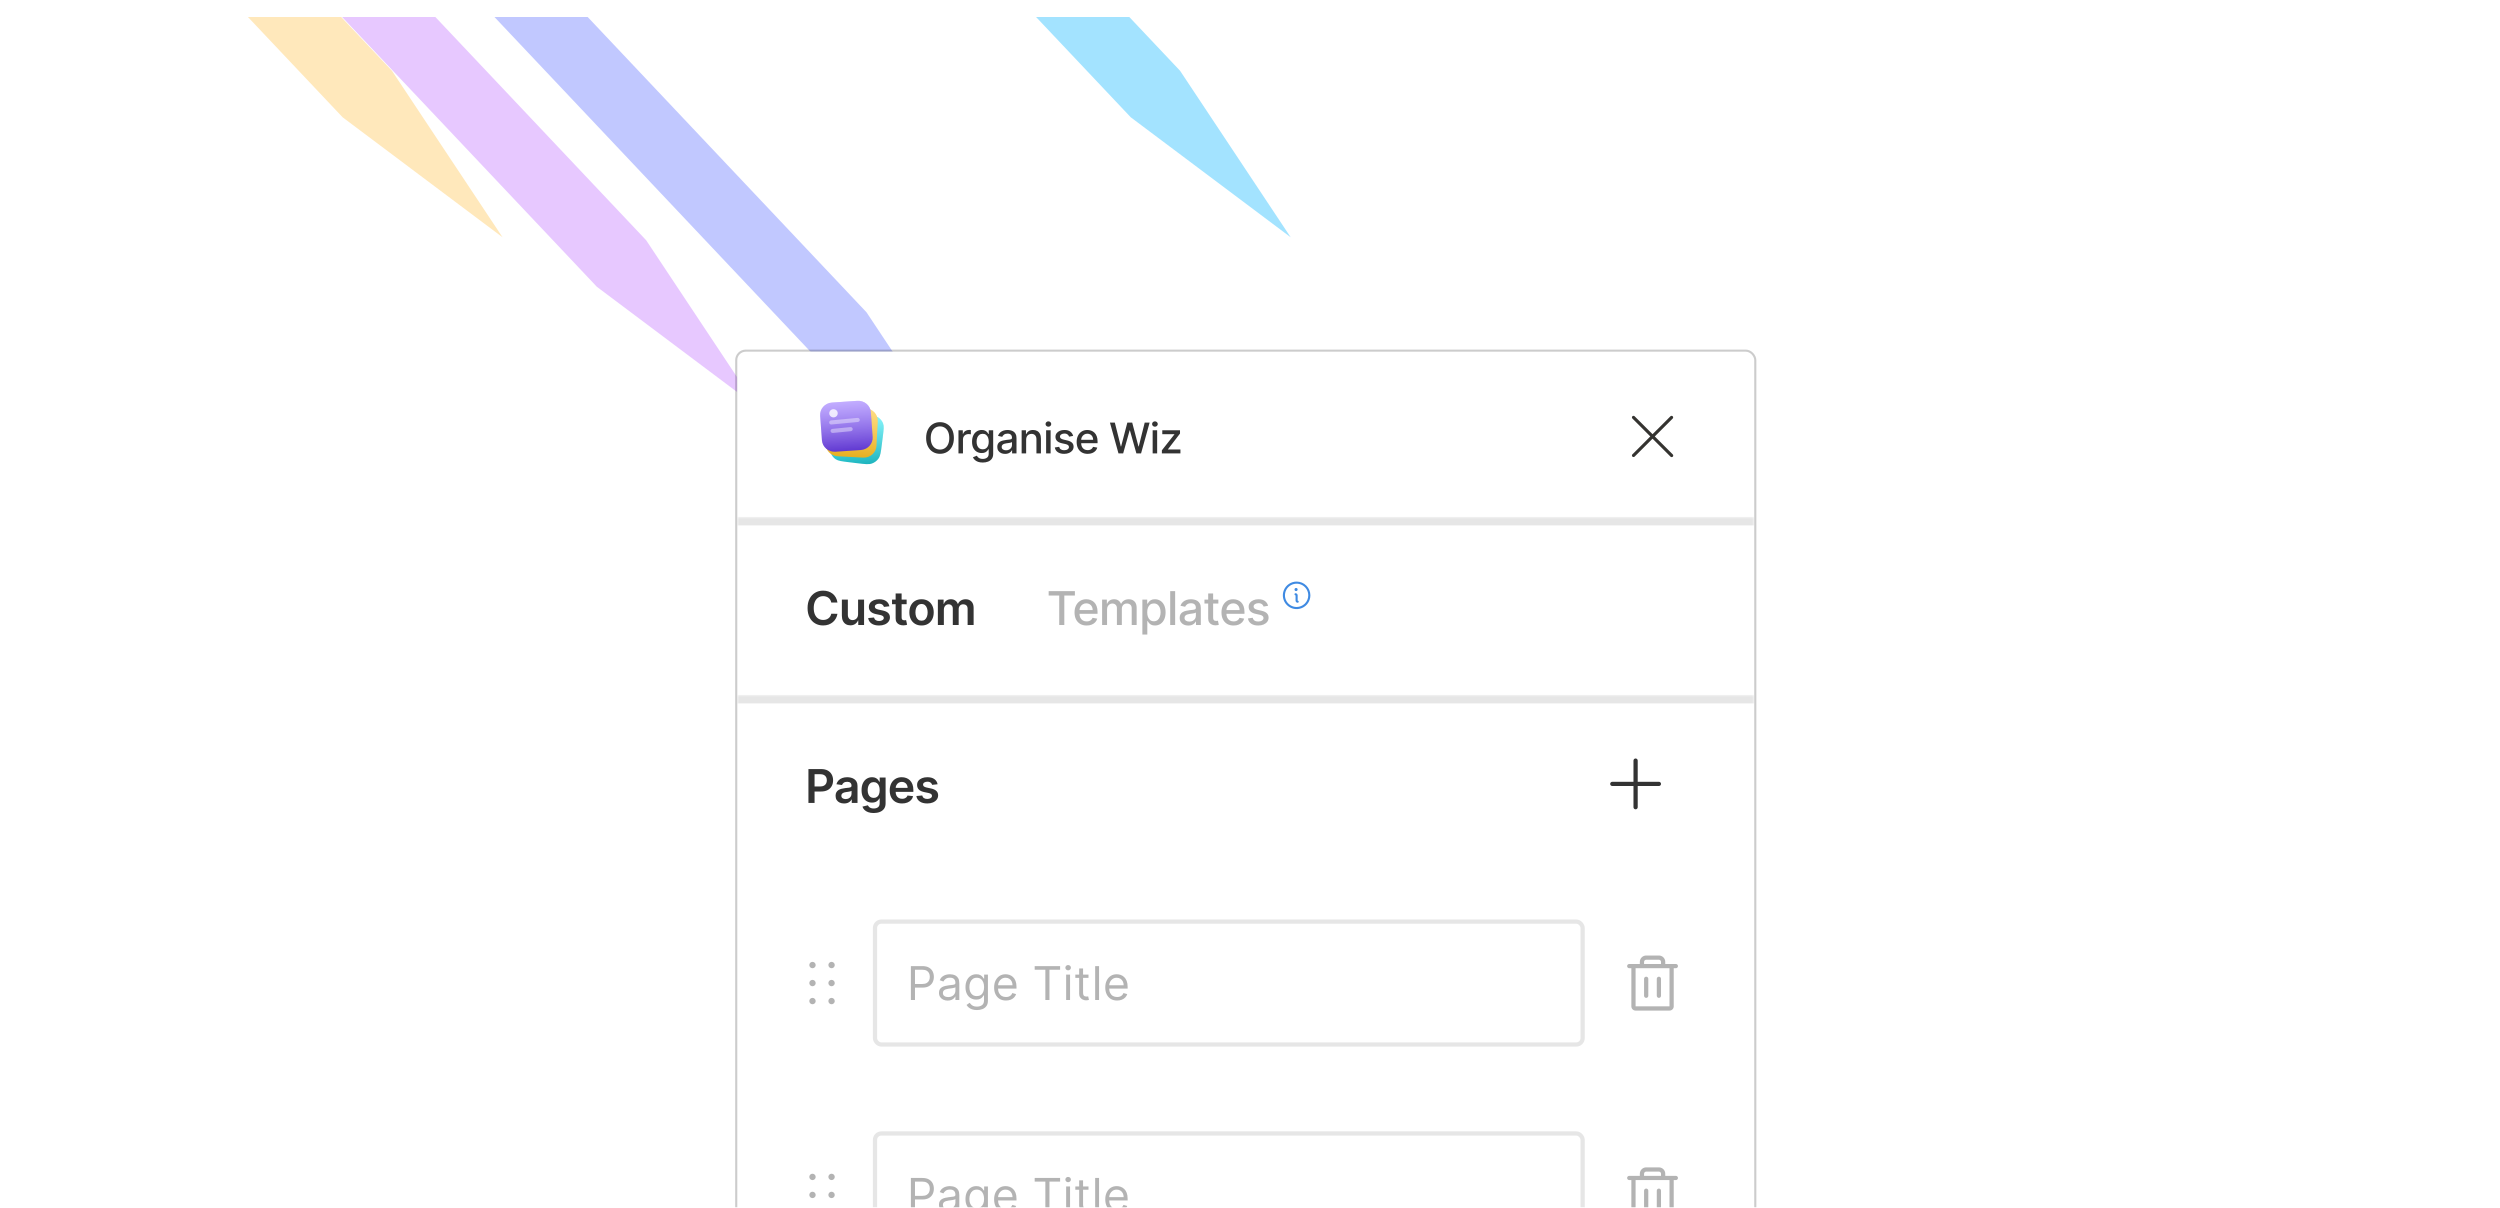 <svg width="590" height="285" viewBox="0 0 590 285" fill="none" xmlns="http://www.w3.org/2000/svg">
<g filter="url(#filter0_dii_349_15759)">
<g clip-path="url(#clip0_349_15759)">
<rect x="1" y="1" width="588" height="283" rx="8" fill="white"/>
<g filter="url(#filter1_f_349_15759)">
<path d="M53.633 -51L152.496 53.7L178.604 93.002L140.862 64.685L42 -40.015L53.633 -51Z" fill="#E7C8FF"/>
</g>
<g filter="url(#filter2_f_349_15759)">
<path d="M-6.367 -91L92.496 13.7L118.604 53.002L80.862 24.685L-18 -80.015L-6.367 -91Z" fill="#FFE8BB"/>
</g>
<g filter="url(#filter3_f_349_15759)">
<path d="M105.633 -34L204.496 70.701L230.604 110.002L192.862 81.685L94 -23.015L105.633 -34Z" fill="#C1C8FF"/>
</g>
<g filter="url(#filter4_f_349_15759)">
<path d="M179.633 -91L278.496 13.7L304.604 53.002L266.862 24.685L168 -80.015L179.633 -91Z" fill="#A3E3FF"/>
</g>
<g filter="url(#filter5_d_349_15759)">
<g clip-path="url(#clip1_349_15759)">
<rect x="174" y="78" width="240" height="480" rx="2" fill="white"/>
<rect width="240" height="40" transform="translate(174 78)" fill="white"/>
<g filter="url(#filter6_d_349_15759)">
<path d="M196.437 96.094C196.639 94.477 196.74 93.669 197.142 93.09C197.495 92.582 198.006 92.195 198.601 91.986C199.278 91.748 200.111 91.849 201.779 92.05L204.162 92.337C205.829 92.538 206.663 92.639 207.261 93.031C207.787 93.375 208.187 93.871 208.405 94.449C208.652 95.106 208.551 95.914 208.349 97.531L208.108 99.456C207.889 101.208 207.78 102.083 207.345 102.71C206.962 103.261 206.409 103.68 205.764 103.907C205.031 104.164 204.128 104.055 202.321 103.838L200.336 103.598C198.668 103.397 197.834 103.296 197.236 102.905C196.711 102.56 196.31 102.064 196.093 101.486C195.845 100.829 195.946 100.021 196.148 98.404L196.437 96.094Z" fill="url(#paint0_linear_349_15759)"/>
<path d="M196.437 96.094C196.639 94.477 196.74 93.669 197.142 93.09C197.495 92.582 198.006 92.195 198.601 91.986C199.278 91.748 200.111 91.849 201.779 92.05L204.162 92.337C205.829 92.538 206.663 92.639 207.261 93.031C207.787 93.375 208.187 93.871 208.405 94.449C208.652 95.106 208.551 95.914 208.349 97.531L208.108 99.456C207.889 101.208 207.78 102.083 207.345 102.71C206.962 103.261 206.409 103.68 205.764 103.907C205.031 104.164 204.128 104.055 202.321 103.838L200.336 103.598C198.668 103.397 197.834 103.296 197.236 102.905C196.711 102.56 196.31 102.064 196.093 101.486C195.845 100.829 195.946 100.021 196.148 98.404L196.437 96.094Z" fill="url(#paint1_linear_349_15759)"/>
</g>
<g filter="url(#filter7_d_349_15759)">
<path d="M204.3 90.89L198.308 90.576C196.654 90.489 195.244 91.72 195.16 93.324L194.856 99.134C194.771 100.739 196.045 102.11 197.699 102.196L203.691 102.51C205.346 102.597 206.755 101.367 206.839 99.762L207.144 93.952C207.228 92.348 205.955 90.977 204.3 90.89Z" fill="url(#paint2_linear_349_15759)"/>
<path d="M204.3 90.89L198.308 90.576C196.654 90.489 195.244 91.72 195.16 93.324L194.856 99.134C194.771 100.739 196.045 102.11 197.699 102.196L203.691 102.51C205.346 102.597 206.755 101.367 206.839 99.762L207.144 93.952C207.228 92.348 205.955 90.977 204.3 90.89Z" fill="url(#paint3_linear_349_15759)"/>
</g>
<g filter="url(#filter8_d_349_15759)">
<path d="M202.324 89.112L196.338 89.518C194.686 89.63 193.439 91.02 193.555 92.623L193.974 98.427C194.089 100.029 195.523 101.238 197.175 101.126L203.161 100.72C204.814 100.608 206.06 99.218 205.944 97.615L205.526 91.811C205.41 90.208 203.977 89 202.324 89.112Z" fill="url(#paint4_linear_349_15759)"/>
<path d="M202.324 89.112L196.338 89.518C194.686 89.63 193.439 91.02 193.555 92.623L193.974 98.427C194.089 100.029 195.523 101.238 197.175 101.126L203.161 100.72C204.814 100.608 206.06 99.218 205.944 97.615L205.526 91.811C205.41 90.208 203.977 89 202.324 89.112Z" fill="url(#paint5_linear_349_15759)"/>
</g>
<path d="M197.702 92.603C197.74 92.068 197.325 91.605 196.774 91.568C196.223 91.53 195.745 91.933 195.707 92.467C195.668 93.002 196.083 93.465 196.634 93.502C197.185 93.54 197.663 93.137 197.702 92.603Z" fill="white" fill-opacity="0.8"/>
<path d="M202.357 93.621L196.136 94.212C195.861 94.238 195.658 94.475 195.682 94.742C195.706 95.009 195.949 95.204 196.224 95.178L202.445 94.587C202.72 94.561 202.923 94.324 202.899 94.057C202.875 93.79 202.632 93.595 202.357 93.621Z" fill="white" fill-opacity="0.4"/>
<path d="M200.696 95.794L196.467 96.21C196.192 96.237 195.989 96.475 196.014 96.741C196.039 97.008 196.282 97.202 196.557 97.175L200.786 96.76C201.061 96.733 201.263 96.495 201.238 96.228C201.213 95.962 200.97 95.768 200.696 95.794Z" fill="white" fill-opacity="0.4"/>
<path d="M225.116 98.364C225.116 99.14 224.974 99.808 224.69 100.366C224.406 100.923 224.017 101.351 223.522 101.652C223.03 101.95 222.47 102.099 221.842 102.099C221.213 102.099 220.65 101.95 220.156 101.652C219.663 101.351 219.275 100.922 218.991 100.363C218.707 99.804 218.565 99.138 218.565 98.364C218.565 97.587 218.707 96.921 218.991 96.364C219.275 95.806 219.663 95.377 220.156 95.079C220.65 94.778 221.213 94.628 221.842 94.628C222.47 94.628 223.03 94.778 223.522 95.079C224.017 95.377 224.406 95.806 224.69 96.364C224.974 96.921 225.116 97.587 225.116 98.364ZM224.03 98.364C224.03 97.772 223.934 97.273 223.742 96.869C223.553 96.461 223.292 96.154 222.961 95.945C222.632 95.735 222.259 95.629 221.842 95.629C221.423 95.629 221.049 95.735 220.72 95.945C220.391 96.154 220.131 96.461 219.939 96.869C219.75 97.273 219.655 97.772 219.655 98.364C219.655 98.956 219.75 99.455 219.939 99.862C220.131 100.267 220.391 100.575 220.72 100.786C221.049 100.994 221.423 101.098 221.842 101.098C222.259 101.098 222.632 100.994 222.961 100.786C223.292 100.575 223.553 100.267 223.742 99.862C223.934 99.455 224.03 98.956 224.03 98.364ZM226.199 102V96.546H227.226V97.412H227.282C227.382 97.118 227.557 96.888 227.808 96.719C228.061 96.549 228.348 96.464 228.667 96.464C228.734 96.464 228.812 96.466 228.902 96.471C228.994 96.476 229.066 96.481 229.118 96.489V97.504C229.076 97.492 229 97.479 228.891 97.465C228.782 97.449 228.673 97.44 228.564 97.44C228.313 97.44 228.09 97.494 227.893 97.6C227.699 97.704 227.545 97.85 227.432 98.037C227.318 98.222 227.261 98.432 227.261 98.669V102H226.199ZM231.929 104.159C231.496 104.159 231.123 104.102 230.81 103.989C230.5 103.875 230.247 103.725 230.05 103.538C229.854 103.351 229.707 103.146 229.61 102.923L230.523 102.547C230.587 102.651 230.672 102.761 230.778 102.877C230.887 102.996 231.034 103.096 231.219 103.179C231.406 103.262 231.646 103.303 231.939 103.303C232.342 103.303 232.675 103.205 232.937 103.009C233.2 102.814 233.332 102.504 233.332 102.078V101.006H233.264C233.2 101.122 233.108 101.251 232.987 101.393C232.869 101.535 232.705 101.658 232.497 101.762C232.289 101.866 232.018 101.918 231.684 101.918C231.253 101.918 230.865 101.818 230.519 101.616C230.176 101.413 229.904 101.113 229.702 100.718C229.503 100.32 229.404 99.831 229.404 99.251C229.404 98.671 229.502 98.174 229.699 97.76C229.898 97.346 230.17 97.028 230.515 96.808C230.861 96.586 231.253 96.474 231.691 96.474C232.029 96.474 232.303 96.531 232.511 96.645C232.72 96.756 232.882 96.886 232.998 97.035C233.116 97.185 233.207 97.316 233.271 97.43H233.349V96.546H234.39V102.121C234.39 102.589 234.281 102.974 234.063 103.275C233.845 103.576 233.551 103.798 233.179 103.942C232.81 104.087 232.393 104.159 231.929 104.159ZM231.918 101.038C232.224 101.038 232.482 100.967 232.692 100.825C232.905 100.68 233.066 100.474 233.175 100.207C233.287 99.937 233.342 99.614 233.342 99.237C233.342 98.87 233.288 98.547 233.179 98.268C233.07 97.988 232.91 97.771 232.699 97.614C232.489 97.456 232.228 97.376 231.918 97.376C231.599 97.376 231.332 97.459 231.119 97.625C230.906 97.788 230.745 98.011 230.636 98.293C230.53 98.574 230.476 98.889 230.476 99.237C230.476 99.595 230.531 99.908 230.64 100.178C230.749 100.448 230.91 100.659 231.123 100.81C231.338 100.962 231.603 101.038 231.918 101.038ZM237.201 102.121C236.855 102.121 236.543 102.057 236.264 101.929C235.984 101.799 235.763 101.611 235.6 101.364C235.439 101.118 235.358 100.816 235.358 100.459C235.358 100.151 235.417 99.898 235.536 99.699C235.654 99.5 235.814 99.343 236.015 99.227C236.216 99.111 236.441 99.023 236.69 98.964C236.938 98.905 237.192 98.86 237.45 98.829C237.776 98.791 238.042 98.76 238.245 98.737C238.449 98.71 238.597 98.669 238.689 98.612C238.781 98.555 238.828 98.463 238.828 98.335V98.31C238.828 98 238.74 97.76 238.565 97.59C238.392 97.419 238.134 97.334 237.791 97.334C237.433 97.334 237.151 97.413 236.945 97.572C236.742 97.728 236.601 97.902 236.523 98.094L235.525 97.867C235.643 97.535 235.816 97.267 236.043 97.064C236.273 96.858 236.537 96.709 236.835 96.617C237.134 96.522 237.447 96.474 237.776 96.474C237.994 96.474 238.225 96.501 238.469 96.553C238.715 96.602 238.945 96.695 239.158 96.829C239.373 96.965 239.55 97.157 239.687 97.408C239.824 97.657 239.893 97.98 239.893 98.378V102H238.856V101.254H238.813C238.745 101.392 238.642 101.527 238.504 101.659C238.367 101.792 238.191 101.902 237.975 101.989C237.76 102.077 237.502 102.121 237.201 102.121ZM237.432 101.268C237.726 101.268 237.976 101.21 238.185 101.094C238.396 100.978 238.555 100.827 238.664 100.64C238.775 100.451 238.831 100.248 238.831 100.033V99.329C238.793 99.367 238.72 99.403 238.611 99.436C238.504 99.467 238.382 99.494 238.245 99.518C238.108 99.539 237.974 99.559 237.844 99.578C237.714 99.595 237.605 99.609 237.517 99.621C237.311 99.647 237.123 99.691 236.953 99.752C236.784 99.814 236.65 99.903 236.548 100.018C236.448 100.132 236.399 100.284 236.399 100.473C236.399 100.736 236.496 100.935 236.69 101.07C236.884 101.202 237.131 101.268 237.432 101.268ZM242.169 98.761V102H241.107V96.546H242.126V97.433H242.194C242.319 97.144 242.516 96.912 242.783 96.737C243.053 96.562 243.393 96.474 243.802 96.474C244.174 96.474 244.5 96.553 244.779 96.709C245.058 96.863 245.275 97.092 245.429 97.398C245.583 97.703 245.66 98.081 245.66 98.531V102H244.598V98.658C244.598 98.263 244.495 97.954 244.289 97.731C244.083 97.507 243.8 97.394 243.44 97.394C243.194 97.394 242.975 97.447 242.783 97.554C242.594 97.66 242.444 97.817 242.332 98.023C242.223 98.226 242.169 98.472 242.169 98.761ZM246.884 102V96.546H247.945V102H246.884ZM247.42 95.704C247.235 95.704 247.077 95.642 246.944 95.519C246.814 95.394 246.749 95.245 246.749 95.072C246.749 94.897 246.814 94.747 246.944 94.624C247.077 94.499 247.235 94.436 247.42 94.436C247.605 94.436 247.762 94.499 247.892 94.624C248.025 94.747 248.091 94.897 248.091 95.072C248.091 95.245 248.025 95.394 247.892 95.519C247.762 95.642 247.605 95.704 247.42 95.704ZM253.261 97.877L252.299 98.048C252.259 97.924 252.195 97.807 252.107 97.696C252.022 97.585 251.906 97.494 251.759 97.423C251.612 97.352 251.429 97.316 251.209 97.316C250.908 97.316 250.657 97.383 250.456 97.519C250.255 97.651 250.154 97.823 250.154 98.033C250.154 98.216 250.222 98.362 250.356 98.474C250.491 98.585 250.709 98.676 251.01 98.747L251.876 98.946C252.378 99.062 252.752 99.241 252.999 99.482C253.245 99.724 253.368 100.037 253.368 100.423C253.368 100.75 253.273 101.041 253.084 101.297C252.897 101.55 252.635 101.749 252.299 101.893C251.965 102.038 251.578 102.11 251.138 102.11C250.527 102.11 250.029 101.98 249.643 101.719C249.257 101.457 249.02 101.084 248.932 100.601L249.959 100.445C250.023 100.712 250.154 100.915 250.353 101.052C250.552 101.187 250.811 101.254 251.131 101.254C251.479 101.254 251.757 101.182 251.965 101.038C252.173 100.891 252.278 100.712 252.278 100.501C252.278 100.331 252.214 100.188 252.086 100.072C251.96 99.956 251.767 99.868 251.507 99.809L250.584 99.606C250.075 99.49 249.698 99.306 249.454 99.053C249.213 98.799 249.092 98.478 249.092 98.09C249.092 97.768 249.182 97.487 249.362 97.245C249.542 97.004 249.791 96.815 250.108 96.68C250.425 96.543 250.789 96.474 251.198 96.474C251.788 96.474 252.252 96.602 252.59 96.858C252.929 97.111 253.152 97.451 253.261 97.877ZM256.686 102.11C256.149 102.11 255.686 101.995 255.298 101.766C254.912 101.534 254.613 101.208 254.403 100.789C254.194 100.368 254.09 99.874 254.09 99.308C254.09 98.749 254.194 98.257 254.403 97.831C254.613 97.405 254.907 97.072 255.283 96.833C255.662 96.594 256.105 96.474 256.612 96.474C256.919 96.474 257.218 96.525 257.506 96.627C257.795 96.729 258.054 96.889 258.284 97.106C258.514 97.324 258.695 97.607 258.827 97.955C258.96 98.301 259.026 98.721 259.026 99.216V99.592H254.69V98.797H257.986C257.986 98.517 257.929 98.27 257.815 98.055C257.702 97.837 257.542 97.665 257.336 97.54C257.132 97.414 256.893 97.352 256.619 97.352C256.32 97.352 256.06 97.425 255.837 97.572C255.617 97.716 255.447 97.906 255.326 98.14C255.208 98.372 255.148 98.624 255.148 98.896V99.518C255.148 99.882 255.212 100.192 255.34 100.448C255.47 100.704 255.652 100.899 255.884 101.034C256.116 101.167 256.387 101.233 256.697 101.233C256.898 101.233 257.081 101.205 257.247 101.148C257.413 101.089 257.556 101.001 257.677 100.885C257.798 100.769 257.89 100.626 257.954 100.455L258.959 100.636C258.878 100.932 258.734 101.192 258.526 101.414C258.32 101.634 258.06 101.806 257.748 101.929C257.438 102.05 257.084 102.11 256.686 102.11ZM263.96 102L261.943 94.727H263.097L264.514 100.359H264.582L266.055 94.727H267.199L268.672 100.363H268.74L270.153 94.727H271.311L269.29 102H268.186L266.655 96.553H266.599L265.068 102H263.96ZM272.026 102V96.546H273.088V102H272.026ZM272.562 95.704C272.378 95.704 272.219 95.642 272.087 95.519C271.956 95.394 271.891 95.245 271.891 95.072C271.891 94.897 271.956 94.747 272.087 94.624C272.219 94.499 272.378 94.436 272.562 94.436C272.747 94.436 272.905 94.499 273.035 94.624C273.167 94.747 273.234 94.897 273.234 95.072C273.234 95.245 273.167 95.394 273.035 95.519C272.905 95.642 272.747 95.704 272.562 95.704ZM274.203 102V101.272L277.157 97.519V97.469H274.299V96.546H278.482V97.32L275.641 101.027V101.077H278.581V102H274.203Z" fill="black" fill-opacity="0.8"/>
<path d="M394.765 102.235C394.802 102.269 394.831 102.311 394.852 102.357C394.872 102.403 394.883 102.452 394.884 102.503C394.885 102.553 394.876 102.603 394.857 102.65C394.838 102.696 394.81 102.739 394.774 102.774C394.739 102.81 394.696 102.838 394.65 102.857C394.603 102.876 394.553 102.885 394.503 102.884C394.452 102.883 394.403 102.872 394.357 102.852C394.311 102.831 394.269 102.802 394.235 102.765L390 98.531L385.765 102.765C385.694 102.831 385.6 102.867 385.503 102.866C385.406 102.864 385.313 102.824 385.244 102.756C385.175 102.687 385.136 102.594 385.134 102.497C385.133 102.4 385.169 102.306 385.235 102.235L389.469 98L385.235 93.765C385.169 93.694 385.133 93.6 385.134 93.503C385.136 93.406 385.175 93.313 385.244 93.244C385.313 93.175 385.406 93.136 385.503 93.134C385.6 93.133 385.694 93.169 385.765 93.235L390 97.469L394.235 93.235C394.306 93.169 394.4 93.133 394.497 93.134C394.594 93.136 394.687 93.175 394.756 93.244C394.824 93.313 394.864 93.406 394.866 93.503C394.867 93.6 394.831 93.694 394.765 93.765L390.531 98L394.765 102.235Z" fill="#343330"/>
<mask id="path-19-outside-1_349_15759" maskUnits="userSpaceOnUse" x="174" y="117" width="240" height="41" fill="black">
<rect fill="white" x="174" y="117" width="240" height="41"/>
<path d="M174 118H414V158H174V118Z"/>
</mask>
<path d="M174 118H414V158H174V118Z" fill="white"/>
<path d="M197.637 137.199H196.176C196.134 136.96 196.057 136.747 195.945 136.562C195.833 136.375 195.694 136.216 195.527 136.086C195.361 135.956 195.171 135.858 194.957 135.793C194.746 135.725 194.518 135.691 194.273 135.691C193.839 135.691 193.453 135.801 193.117 136.02C192.781 136.236 192.518 136.553 192.328 136.973C192.138 137.389 192.043 137.898 192.043 138.5C192.043 139.112 192.138 139.628 192.328 140.047C192.521 140.464 192.784 140.779 193.117 140.992C193.453 141.203 193.837 141.309 194.27 141.309C194.509 141.309 194.733 141.277 194.941 141.215C195.152 141.15 195.341 141.055 195.508 140.93C195.677 140.805 195.819 140.651 195.934 140.469C196.051 140.286 196.132 140.078 196.176 139.844L197.637 139.852C197.582 140.232 197.464 140.589 197.281 140.922C197.102 141.255 196.866 141.549 196.574 141.805C196.283 142.057 195.941 142.255 195.551 142.398C195.16 142.539 194.727 142.609 194.25 142.609C193.547 142.609 192.919 142.447 192.367 142.121C191.815 141.796 191.38 141.326 191.063 140.711C190.745 140.096 190.586 139.359 190.586 138.5C190.586 137.638 190.746 136.901 191.066 136.289C191.387 135.674 191.823 135.204 192.375 134.879C192.927 134.553 193.552 134.391 194.25 134.391C194.695 134.391 195.109 134.453 195.492 134.578C195.875 134.703 196.216 134.887 196.516 135.129C196.815 135.368 197.061 135.663 197.254 136.012C197.449 136.358 197.577 136.754 197.637 137.199ZM202.506 139.977V136.5H203.92V142.5H202.549V141.434H202.486C202.351 141.77 202.128 142.044 201.818 142.258C201.511 142.471 201.132 142.578 200.681 142.578C200.288 142.578 199.94 142.491 199.638 142.316C199.339 142.139 199.105 141.883 198.935 141.547C198.766 141.208 198.681 140.799 198.681 140.32V136.5H200.095V140.102C200.095 140.482 200.2 140.784 200.408 141.008C200.616 141.232 200.89 141.344 201.228 141.344C201.437 141.344 201.638 141.293 201.834 141.191C202.029 141.09 202.189 140.939 202.314 140.738C202.442 140.535 202.506 140.281 202.506 139.977ZM209.896 138.086L208.607 138.227C208.57 138.096 208.507 137.974 208.415 137.859C208.327 137.745 208.207 137.652 208.056 137.582C207.905 137.512 207.72 137.477 207.501 137.477C207.207 137.477 206.96 137.54 206.759 137.668C206.561 137.796 206.464 137.961 206.466 138.164C206.464 138.339 206.527 138.48 206.658 138.59C206.79 138.699 207.009 138.789 207.314 138.859L208.337 139.078C208.905 139.201 209.327 139.395 209.603 139.66C209.882 139.926 210.022 140.273 210.025 140.703C210.022 141.081 209.912 141.414 209.693 141.703C209.477 141.99 209.176 142.214 208.79 142.375C208.405 142.536 207.962 142.617 207.462 142.617C206.728 142.617 206.137 142.464 205.689 142.156C205.241 141.846 204.974 141.415 204.888 140.863L206.267 140.73C206.33 141.001 206.462 141.206 206.665 141.344C206.869 141.482 207.133 141.551 207.458 141.551C207.794 141.551 208.064 141.482 208.267 141.344C208.473 141.206 208.576 141.035 208.576 140.832C208.576 140.66 208.509 140.518 208.376 140.406C208.246 140.294 208.043 140.208 207.767 140.148L206.744 139.934C206.168 139.814 205.742 139.612 205.466 139.328C205.19 139.042 205.053 138.68 205.056 138.242C205.053 137.872 205.154 137.552 205.357 137.281C205.563 137.008 205.848 136.797 206.212 136.648C206.58 136.497 207.003 136.422 207.482 136.422C208.185 136.422 208.738 136.572 209.142 136.871C209.548 137.171 209.8 137.576 209.896 138.086ZM213.967 136.5V137.594H210.518V136.5H213.967ZM211.369 135.062H212.783V140.695C212.783 140.885 212.812 141.031 212.869 141.133C212.929 141.232 213.007 141.299 213.104 141.336C213.2 141.372 213.307 141.391 213.424 141.391C213.513 141.391 213.593 141.384 213.666 141.371C213.742 141.358 213.799 141.346 213.838 141.336L214.076 142.441C214.001 142.467 213.893 142.496 213.752 142.527C213.614 142.559 213.445 142.577 213.244 142.582C212.89 142.592 212.571 142.539 212.287 142.422C212.003 142.302 211.778 142.117 211.611 141.867C211.447 141.617 211.367 141.305 211.369 140.93V135.062ZM217.482 142.617C216.896 142.617 216.389 142.488 215.959 142.23C215.529 141.973 215.196 141.612 214.959 141.148C214.724 140.685 214.607 140.143 214.607 139.523C214.607 138.904 214.724 138.361 214.959 137.895C215.196 137.428 215.529 137.066 215.959 136.809C216.389 136.551 216.896 136.422 217.482 136.422C218.068 136.422 218.576 136.551 219.006 136.809C219.435 137.066 219.767 137.428 220.002 137.895C220.239 138.361 220.357 138.904 220.357 139.523C220.357 140.143 220.239 140.685 220.002 141.148C219.767 141.612 219.435 141.973 219.006 142.23C218.576 142.488 218.068 142.617 217.482 142.617ZM217.49 141.484C217.808 141.484 218.073 141.397 218.287 141.223C218.501 141.046 218.659 140.809 218.764 140.512C218.87 140.215 218.924 139.884 218.924 139.52C218.924 139.152 218.87 138.82 218.764 138.523C218.659 138.224 218.501 137.986 218.287 137.809C218.073 137.632 217.808 137.543 217.49 137.543C217.165 137.543 216.894 137.632 216.678 137.809C216.464 137.986 216.304 138.224 216.197 138.523C216.093 138.82 216.041 139.152 216.041 139.52C216.041 139.884 216.093 140.215 216.197 140.512C216.304 140.809 216.464 141.046 216.678 141.223C216.894 141.397 217.165 141.484 217.49 141.484ZM221.337 142.5V136.5H222.689V137.52H222.759C222.884 137.176 223.091 136.908 223.38 136.715C223.67 136.52 224.015 136.422 224.416 136.422C224.822 136.422 225.164 136.521 225.443 136.719C225.724 136.914 225.922 137.181 226.037 137.52H226.099C226.232 137.186 226.456 136.921 226.771 136.723C227.089 136.522 227.465 136.422 227.9 136.422C228.452 136.422 228.903 136.596 229.252 136.945C229.601 137.294 229.775 137.803 229.775 138.473V142.5H228.357V138.691C228.357 138.319 228.258 138.047 228.06 137.875C227.862 137.701 227.62 137.613 227.334 137.613C226.992 137.613 226.726 137.72 226.533 137.934C226.343 138.145 226.248 138.419 226.248 138.758V142.5H224.861V138.633C224.861 138.323 224.767 138.076 224.58 137.891C224.395 137.706 224.153 137.613 223.853 137.613C223.65 137.613 223.465 137.665 223.298 137.77C223.132 137.871 222.999 138.016 222.9 138.203C222.801 138.388 222.752 138.604 222.752 138.852V142.5H221.337Z" fill="black" fill-opacity="0.8"/>
<path d="M247.484 135.539V134.5H253.676V135.539H251.18V142.5H249.977V135.539H247.484ZM256.446 142.621C255.855 142.621 255.346 142.495 254.919 142.242C254.494 141.987 254.166 141.629 253.934 141.168C253.705 140.704 253.591 140.161 253.591 139.539C253.591 138.924 253.705 138.383 253.934 137.914C254.166 137.445 254.489 137.079 254.903 136.816C255.32 136.553 255.807 136.422 256.364 136.422C256.703 136.422 257.031 136.478 257.348 136.59C257.666 136.702 257.951 136.878 258.204 137.117C258.456 137.357 258.656 137.668 258.801 138.051C258.947 138.431 259.02 138.893 259.02 139.437V139.852H254.251V138.977H257.876C257.876 138.669 257.813 138.397 257.688 138.16C257.563 137.921 257.387 137.732 257.161 137.594C256.937 137.456 256.674 137.387 256.372 137.387C256.044 137.387 255.757 137.467 255.512 137.629C255.27 137.788 255.083 137.996 254.95 138.254C254.82 138.509 254.755 138.786 254.755 139.086V139.77C254.755 140.171 254.825 140.512 254.966 140.793C255.109 141.074 255.308 141.289 255.563 141.437C255.818 141.583 256.117 141.656 256.458 141.656C256.679 141.656 256.881 141.625 257.063 141.562C257.245 141.497 257.403 141.401 257.536 141.273C257.669 141.146 257.77 140.988 257.841 140.801L258.946 141C258.857 141.326 258.699 141.611 258.469 141.855C258.243 142.098 257.958 142.286 257.614 142.422C257.273 142.555 256.884 142.621 256.446 142.621ZM260.096 142.5V136.5H261.217V137.477H261.291C261.416 137.146 261.621 136.888 261.905 136.703C262.189 136.516 262.528 136.422 262.924 136.422C263.325 136.422 263.661 136.516 263.932 136.703C264.206 136.891 264.407 137.148 264.538 137.477H264.6C264.743 137.156 264.971 136.901 265.284 136.711C265.596 136.518 265.969 136.422 266.401 136.422C266.945 136.422 267.389 136.592 267.733 136.934C268.079 137.275 268.252 137.789 268.252 138.477V142.5H267.084V138.586C267.084 138.18 266.974 137.885 266.752 137.703C266.531 137.521 266.267 137.43 265.959 137.43C265.579 137.43 265.284 137.547 265.073 137.781C264.862 138.013 264.756 138.311 264.756 138.676V142.5H263.592V138.512C263.592 138.186 263.491 137.924 263.288 137.727C263.084 137.529 262.82 137.43 262.495 137.43C262.273 137.43 262.069 137.488 261.881 137.605C261.696 137.72 261.547 137.88 261.432 138.086C261.32 138.292 261.264 138.53 261.264 138.801V142.5H260.096ZM269.598 144.75V136.5H270.738V137.473H270.836C270.904 137.348 271.001 137.203 271.129 137.039C271.257 136.875 271.434 136.732 271.66 136.609C271.887 136.484 272.186 136.422 272.559 136.422C273.043 136.422 273.475 136.544 273.856 136.789C274.236 137.034 274.534 137.387 274.75 137.848C274.969 138.309 275.078 138.863 275.078 139.512C275.078 140.16 274.97 140.716 274.754 141.18C274.538 141.641 274.241 141.996 273.863 142.246C273.486 142.493 273.055 142.617 272.57 142.617C272.206 142.617 271.908 142.556 271.676 142.434C271.447 142.311 271.267 142.168 271.137 142.004C271.007 141.84 270.906 141.694 270.836 141.566H270.766V144.75H269.598ZM270.742 139.5C270.742 139.922 270.804 140.292 270.926 140.609C271.048 140.927 271.225 141.176 271.457 141.355C271.689 141.533 271.973 141.621 272.309 141.621C272.658 141.621 272.949 141.529 273.184 141.344C273.418 141.156 273.595 140.902 273.715 140.582C273.837 140.262 273.899 139.901 273.899 139.5C273.899 139.104 273.839 138.749 273.719 138.434C273.602 138.118 273.425 137.87 273.188 137.688C272.953 137.505 272.66 137.414 272.309 137.414C271.97 137.414 271.684 137.501 271.449 137.676C271.218 137.85 271.042 138.094 270.922 138.406C270.802 138.719 270.742 139.083 270.742 139.5ZM277.335 134.5V142.5H276.167V134.5H277.335ZM280.432 142.633C280.052 142.633 279.708 142.563 279.401 142.422C279.094 142.279 278.85 142.072 278.671 141.801C278.493 141.53 278.405 141.198 278.405 140.805C278.405 140.466 278.47 140.187 278.6 139.969C278.73 139.75 278.906 139.577 279.128 139.449C279.349 139.322 279.596 139.225 279.87 139.16C280.143 139.095 280.422 139.046 280.706 139.012C281.065 138.97 281.357 138.936 281.581 138.91C281.805 138.882 281.967 138.836 282.069 138.773C282.171 138.711 282.221 138.609 282.221 138.469V138.441C282.221 138.1 282.125 137.836 281.932 137.648C281.742 137.461 281.458 137.367 281.081 137.367C280.687 137.367 280.378 137.454 280.151 137.629C279.927 137.801 279.772 137.992 279.686 138.203L278.588 137.953C278.719 137.589 278.909 137.294 279.159 137.07C279.411 136.844 279.702 136.68 280.03 136.578C280.358 136.474 280.703 136.422 281.065 136.422C281.305 136.422 281.559 136.451 281.827 136.508C282.098 136.562 282.35 136.664 282.585 136.812C282.822 136.961 283.016 137.173 283.167 137.449C283.318 137.723 283.393 138.078 283.393 138.516V142.5H282.253V141.68H282.206C282.13 141.831 282.017 141.979 281.866 142.125C281.715 142.271 281.521 142.392 281.284 142.488C281.047 142.585 280.763 142.633 280.432 142.633ZM280.686 141.695C281.009 141.695 281.285 141.632 281.514 141.504C281.746 141.376 281.922 141.21 282.042 141.004C282.164 140.796 282.225 140.573 282.225 140.336V139.562C282.184 139.604 282.103 139.643 281.983 139.68C281.866 139.714 281.732 139.743 281.581 139.77C281.43 139.793 281.282 139.815 281.139 139.836C280.996 139.854 280.876 139.87 280.78 139.883C280.553 139.911 280.346 139.96 280.159 140.027C279.974 140.095 279.825 140.193 279.713 140.32C279.604 140.445 279.549 140.612 279.549 140.82C279.549 141.109 279.656 141.328 279.87 141.477C280.083 141.622 280.355 141.695 280.686 141.695ZM287.53 136.5V137.437H284.252V136.5H287.53ZM285.131 135.062H286.299V140.738C286.299 140.965 286.333 141.135 286.401 141.25C286.468 141.362 286.556 141.439 286.662 141.48C286.772 141.52 286.89 141.539 287.018 141.539C287.112 141.539 287.194 141.533 287.264 141.52C287.334 141.507 287.389 141.496 287.428 141.488L287.639 142.453C287.571 142.479 287.475 142.505 287.35 142.531C287.225 142.56 287.069 142.576 286.881 142.578C286.574 142.583 286.287 142.529 286.022 142.414C285.756 142.299 285.541 142.122 285.377 141.883C285.213 141.643 285.131 141.342 285.131 140.98V135.062ZM291.123 142.621C290.532 142.621 290.023 142.495 289.596 142.242C289.171 141.987 288.843 141.629 288.611 141.168C288.382 140.704 288.268 140.161 288.268 139.539C288.268 138.924 288.382 138.383 288.611 137.914C288.843 137.445 289.166 137.079 289.58 136.816C289.997 136.553 290.484 136.422 291.041 136.422C291.38 136.422 291.708 136.478 292.025 136.59C292.343 136.702 292.628 136.878 292.881 137.117C293.134 137.357 293.333 137.668 293.479 138.051C293.624 138.431 293.697 138.893 293.697 139.437V139.852H288.928V138.977H292.553C292.553 138.669 292.49 138.397 292.365 138.16C292.24 137.921 292.064 137.732 291.838 137.594C291.614 137.456 291.351 137.387 291.049 137.387C290.721 137.387 290.434 137.467 290.189 137.629C289.947 137.788 289.76 137.996 289.627 138.254C289.497 138.509 289.432 138.786 289.432 139.086V139.77C289.432 140.171 289.502 140.512 289.643 140.793C289.786 141.074 289.985 141.289 290.24 141.437C290.495 141.583 290.794 141.656 291.135 141.656C291.356 141.656 291.558 141.625 291.74 141.562C291.923 141.497 292.08 141.401 292.213 141.273C292.346 141.146 292.447 140.988 292.518 140.801L293.623 141C293.535 141.326 293.376 141.611 293.147 141.855C292.92 142.098 292.635 142.286 292.291 142.422C291.95 142.555 291.561 142.621 291.123 142.621ZM299.269 137.965L298.211 138.152C298.166 138.017 298.096 137.888 298 137.766C297.906 137.643 297.778 137.543 297.617 137.465C297.455 137.387 297.254 137.348 297.011 137.348C296.681 137.348 296.405 137.422 296.183 137.57C295.962 137.716 295.851 137.905 295.851 138.137C295.851 138.337 295.926 138.499 296.074 138.621C296.222 138.743 296.462 138.844 296.793 138.922L297.746 139.141C298.298 139.268 298.709 139.465 298.98 139.73C299.251 139.996 299.386 140.341 299.386 140.766C299.386 141.125 299.282 141.445 299.074 141.727C298.868 142.005 298.58 142.224 298.211 142.383C297.844 142.542 297.418 142.621 296.933 142.621C296.261 142.621 295.713 142.478 295.289 142.191C294.864 141.902 294.604 141.492 294.508 140.961L295.636 140.789C295.707 141.083 295.851 141.306 296.07 141.457C296.289 141.605 296.574 141.68 296.926 141.68C297.308 141.68 297.614 141.6 297.844 141.441C298.073 141.28 298.187 141.083 298.187 140.852C298.187 140.664 298.117 140.507 297.976 140.379C297.838 140.251 297.626 140.155 297.34 140.09L296.324 139.867C295.764 139.74 295.35 139.536 295.082 139.258C294.816 138.979 294.683 138.626 294.683 138.199C294.683 137.845 294.782 137.535 294.98 137.27C295.178 137.004 295.452 136.797 295.801 136.648C296.15 136.497 296.549 136.422 297 136.422C297.648 136.422 298.159 136.562 298.531 136.844C298.903 137.122 299.15 137.496 299.269 137.965Z" fill="black" fill-opacity="0.3"/>
<path d="M306 132.25C305.357 132.25 304.729 132.441 304.194 132.798C303.66 133.155 303.243 133.662 302.997 134.256C302.751 134.85 302.687 135.504 302.812 136.134C302.938 136.764 303.247 137.344 303.702 137.798C304.156 138.253 304.736 138.562 305.366 138.688C305.996 138.813 306.65 138.749 307.244 138.503C307.838 138.257 308.345 137.84 308.702 137.306C309.059 136.771 309.25 136.143 309.25 135.5C309.249 134.638 308.906 133.812 308.297 133.203C307.688 132.594 306.862 132.251 306 132.25ZM306 138.25C305.456 138.25 304.924 138.089 304.472 137.787C304.02 137.484 303.667 137.055 303.459 136.552C303.251 136.05 303.197 135.497 303.303 134.964C303.409 134.43 303.671 133.94 304.055 133.555C304.44 133.171 304.93 132.909 305.464 132.803C305.997 132.697 306.55 132.751 307.052 132.959C307.555 133.167 307.984 133.52 308.287 133.972C308.589 134.424 308.75 134.956 308.75 135.5C308.749 136.229 308.459 136.928 307.944 137.444C307.428 137.959 306.729 138.249 306 138.25ZM306.5 137C306.5 137.066 306.474 137.13 306.427 137.177C306.38 137.224 306.316 137.25 306.25 137.25C306.117 137.25 305.99 137.197 305.896 137.104C305.803 137.01 305.75 136.883 305.75 136.75V135.5C305.684 135.5 305.62 135.474 305.573 135.427C305.526 135.38 305.5 135.316 305.5 135.25C305.5 135.184 305.526 135.12 305.573 135.073C305.62 135.026 305.684 135 305.75 135C305.883 135 306.01 135.053 306.104 135.146C306.197 135.24 306.25 135.367 306.25 135.5V136.75C306.316 136.75 306.38 136.776 306.427 136.823C306.474 136.87 306.5 136.934 306.5 137ZM305.5 134.125C305.5 134.051 305.522 133.978 305.563 133.917C305.604 133.855 305.663 133.807 305.731 133.779C305.8 133.75 305.875 133.743 305.948 133.757C306.021 133.772 306.088 133.807 306.14 133.86C306.193 133.912 306.228 133.979 306.243 134.052C306.257 134.125 306.25 134.2 306.221 134.269C306.193 134.337 306.145 134.396 306.083 134.437C306.022 134.478 305.949 134.5 305.875 134.5C305.776 134.5 305.68 134.46 305.61 134.39C305.54 134.32 305.5 134.224 305.5 134.125Z" fill="#3F8AE2"/>
<path d="M174 119H414V117H174V119Z" fill="black" fill-opacity="0.1" mask="url(#path-19-outside-1_349_15759)"/>
<mask id="path-24-outside-2_349_15759" maskUnits="userSpaceOnUse" x="174" y="159" width="240" height="41" fill="black">
<rect fill="white" x="174" y="159" width="240" height="41"/>
<path d="M174 160H414V200H174V160Z"/>
</mask>
<path d="M174 160H414V200H174V160Z" fill="white"/>
<path d="M190.789 184.5V176.5H193.789C194.404 176.5 194.919 176.615 195.336 176.844C195.755 177.073 196.072 177.388 196.285 177.789C196.501 178.187 196.609 178.641 196.609 179.148C196.609 179.661 196.501 180.117 196.285 180.516C196.069 180.914 195.75 181.228 195.328 181.457C194.906 181.684 194.387 181.797 193.77 181.797H191.781V180.605H193.574C193.934 180.605 194.228 180.543 194.457 180.418C194.686 180.293 194.855 180.121 194.965 179.902C195.077 179.684 195.133 179.432 195.133 179.148C195.133 178.865 195.077 178.615 194.965 178.398C194.855 178.182 194.685 178.014 194.453 177.895C194.224 177.772 193.928 177.711 193.566 177.711H192.238V184.5H190.789ZM199.205 184.621C198.825 184.621 198.482 184.553 198.177 184.418C197.875 184.28 197.636 184.077 197.459 183.809C197.284 183.54 197.197 183.21 197.197 182.816C197.197 182.478 197.259 182.198 197.384 181.977C197.509 181.755 197.68 181.578 197.896 181.445C198.112 181.312 198.356 181.212 198.627 181.145C198.9 181.074 199.183 181.023 199.474 180.992C199.826 180.956 200.111 180.923 200.33 180.895C200.549 180.863 200.707 180.816 200.806 180.754C200.908 180.689 200.959 180.589 200.959 180.453V180.43C200.959 180.135 200.871 179.908 200.697 179.746C200.523 179.585 200.271 179.504 199.943 179.504C199.597 179.504 199.322 179.579 199.119 179.73C198.918 179.882 198.783 180.06 198.713 180.266L197.392 180.078C197.496 179.714 197.668 179.409 197.908 179.164C198.148 178.917 198.44 178.732 198.787 178.609C199.133 178.484 199.516 178.422 199.935 178.422C200.224 178.422 200.512 178.456 200.799 178.523C201.085 178.591 201.347 178.703 201.584 178.859C201.821 179.013 202.011 179.223 202.154 179.488C202.3 179.754 202.373 180.086 202.373 180.484V184.5H201.013V183.676H200.967C200.881 183.842 200.759 183.999 200.603 184.145C200.45 184.288 200.256 184.404 200.021 184.492C199.789 184.578 199.517 184.621 199.205 184.621ZM199.572 183.582C199.856 183.582 200.102 183.526 200.31 183.414C200.519 183.299 200.679 183.148 200.791 182.961C200.905 182.773 200.963 182.569 200.963 182.348V181.641C200.918 181.677 200.843 181.711 200.736 181.742C200.632 181.773 200.515 181.801 200.384 181.824C200.254 181.848 200.125 181.868 199.998 181.887C199.87 181.905 199.759 181.921 199.666 181.934C199.455 181.962 199.266 182.009 199.099 182.074C198.933 182.139 198.801 182.23 198.705 182.348C198.608 182.462 198.56 182.611 198.56 182.793C198.56 183.053 198.655 183.25 198.845 183.383C199.036 183.516 199.278 183.582 199.572 183.582ZM206.184 186.875C205.676 186.875 205.24 186.806 204.875 186.668C204.511 186.533 204.218 186.35 203.997 186.121C203.775 185.892 203.622 185.638 203.536 185.359L204.809 185.051C204.866 185.168 204.95 185.284 205.059 185.398C205.168 185.516 205.316 185.612 205.5 185.688C205.688 185.766 205.924 185.805 206.207 185.805C206.609 185.805 206.941 185.707 207.204 185.512C207.467 185.319 207.598 185.001 207.598 184.559V183.422H207.528C207.455 183.568 207.348 183.717 207.207 183.871C207.069 184.025 206.886 184.154 206.657 184.258C206.43 184.362 206.145 184.414 205.801 184.414C205.34 184.414 204.922 184.306 204.547 184.09C204.175 183.871 203.878 183.546 203.657 183.113C203.438 182.678 203.329 182.134 203.329 181.48C203.329 180.822 203.438 180.266 203.657 179.812C203.878 179.357 204.176 179.012 204.551 178.777C204.926 178.54 205.344 178.422 205.805 178.422C206.157 178.422 206.446 178.482 206.672 178.602C206.901 178.719 207.084 178.861 207.219 179.027C207.355 179.191 207.457 179.346 207.528 179.492H207.606V178.5H209V184.598C209 185.111 208.878 185.535 208.633 185.871C208.388 186.207 208.054 186.458 207.629 186.625C207.205 186.792 206.723 186.875 206.184 186.875ZM206.196 183.305C206.495 183.305 206.75 183.232 206.961 183.086C207.172 182.94 207.332 182.73 207.442 182.457C207.551 182.184 207.606 181.855 207.606 181.473C207.606 181.095 207.551 180.764 207.442 180.48C207.335 180.197 207.176 179.977 206.965 179.82C206.757 179.661 206.5 179.582 206.196 179.582C205.881 179.582 205.618 179.664 205.407 179.828C205.196 179.992 205.037 180.217 204.93 180.504C204.823 180.788 204.77 181.111 204.77 181.473C204.77 181.84 204.823 182.161 204.93 182.438C205.039 182.711 205.2 182.924 205.411 183.078C205.624 183.229 205.886 183.305 206.196 183.305ZM212.886 184.617C212.284 184.617 211.765 184.492 211.327 184.242C210.892 183.99 210.558 183.633 210.323 183.172C210.089 182.708 209.972 182.163 209.972 181.535C209.972 180.918 210.089 180.376 210.323 179.91C210.56 179.441 210.891 179.077 211.316 178.816C211.74 178.553 212.239 178.422 212.812 178.422C213.181 178.422 213.53 178.482 213.859 178.602C214.189 178.719 214.481 178.901 214.734 179.148C214.989 179.396 215.189 179.711 215.335 180.094C215.481 180.474 215.554 180.927 215.554 181.453V181.887H210.636V180.934H214.198C214.196 180.663 214.137 180.422 214.023 180.211C213.908 179.997 213.748 179.829 213.542 179.707C213.339 179.585 213.102 179.523 212.831 179.523C212.542 179.523 212.288 179.594 212.069 179.734C211.851 179.872 211.68 180.055 211.558 180.281C211.438 180.505 211.377 180.751 211.374 181.02V181.852C211.374 182.201 211.438 182.5 211.566 182.75C211.693 182.997 211.872 183.187 212.101 183.32C212.33 183.451 212.598 183.516 212.905 183.516C213.111 183.516 213.297 183.487 213.464 183.43C213.631 183.37 213.775 183.283 213.898 183.168C214.02 183.053 214.112 182.911 214.175 182.742L215.495 182.891C215.412 183.24 215.253 183.544 215.019 183.805C214.787 184.062 214.49 184.263 214.128 184.406C213.766 184.547 213.352 184.617 212.886 184.617ZM221.272 180.086L219.983 180.227C219.947 180.096 219.883 179.974 219.792 179.859C219.703 179.745 219.584 179.652 219.433 179.582C219.281 179.512 219.097 179.477 218.878 179.477C218.584 179.477 218.336 179.54 218.136 179.668C217.938 179.796 217.84 179.961 217.843 180.164C217.84 180.339 217.904 180.48 218.034 180.59C218.167 180.699 218.386 180.789 218.69 180.859L219.714 181.078C220.281 181.201 220.703 181.395 220.979 181.66C221.258 181.926 221.399 182.273 221.401 182.703C221.399 183.081 221.288 183.414 221.069 183.703C220.853 183.99 220.552 184.214 220.167 184.375C219.781 184.536 219.339 184.617 218.839 184.617C218.104 184.617 217.513 184.464 217.065 184.156C216.617 183.846 216.35 183.415 216.265 182.863L217.643 182.73C217.706 183.001 217.839 183.206 218.042 183.344C218.245 183.482 218.509 183.551 218.835 183.551C219.171 183.551 219.44 183.482 219.643 183.344C219.849 183.206 219.952 183.035 219.952 182.832C219.952 182.66 219.886 182.518 219.753 182.406C219.623 182.294 219.419 182.208 219.143 182.148L218.12 181.934C217.544 181.814 217.119 181.612 216.843 181.328C216.567 181.042 216.43 180.68 216.433 180.242C216.43 179.872 216.53 179.552 216.733 179.281C216.939 179.008 217.224 178.797 217.589 178.648C217.956 178.497 218.379 178.422 218.858 178.422C219.561 178.422 220.115 178.572 220.518 178.871C220.925 179.171 221.176 179.576 221.272 180.086Z" fill="black" fill-opacity="0.8"/>
<path d="M392 180C392 180.133 391.947 180.26 391.854 180.354C391.76 180.447 391.633 180.5 391.5 180.5H386.5V185.5C386.5 185.633 386.447 185.76 386.354 185.854C386.26 185.947 386.133 186 386 186C385.867 186 385.74 185.947 385.646 185.854C385.553 185.76 385.5 185.633 385.5 185.5V180.5H380.5C380.367 180.5 380.24 180.447 380.146 180.354C380.053 180.26 380 180.133 380 180C380 179.867 380.053 179.74 380.146 179.646C380.24 179.553 380.367 179.5 380.5 179.5H385.5V174.5C385.5 174.367 385.553 174.24 385.646 174.146C385.74 174.053 385.867 174 386 174C386.133 174 386.26 174.053 386.354 174.146C386.447 174.24 386.5 174.367 386.5 174.5V179.5H391.5C391.633 179.5 391.76 179.553 391.854 179.646C391.947 179.74 392 179.867 392 180Z" fill="black" fill-opacity="0.8"/>
<path d="M174 161H414V159H174V161Z" fill="black" fill-opacity="0.1" mask="url(#path-24-outside-2_349_15759)"/>
<rect width="240" height="50" transform="translate(174 202)" fill="white"/>
<path d="M192.5 222.75C192.5 222.898 192.456 223.043 192.374 223.167C192.291 223.29 192.174 223.386 192.037 223.443C191.9 223.5 191.749 223.515 191.604 223.486C191.458 223.457 191.325 223.385 191.22 223.28C191.115 223.175 191.043 223.042 191.014 222.896C190.985 222.751 191 222.6 191.057 222.463C191.114 222.326 191.21 222.209 191.333 222.126C191.457 222.044 191.602 222 191.75 222C191.949 222 192.14 222.079 192.28 222.22C192.421 222.36 192.5 222.551 192.5 222.75ZM196.25 223.5C196.398 223.5 196.543 223.456 196.667 223.374C196.79 223.291 196.886 223.174 196.943 223.037C197 222.9 197.015 222.749 196.986 222.604C196.957 222.458 196.885 222.325 196.78 222.22C196.675 222.115 196.542 222.043 196.396 222.014C196.251 221.985 196.1 222 195.963 222.057C195.826 222.114 195.709 222.21 195.626 222.333C195.544 222.457 195.5 222.602 195.5 222.75C195.5 222.949 195.579 223.14 195.72 223.28C195.86 223.421 196.051 223.5 196.25 223.5ZM191.75 226.25C191.602 226.25 191.457 226.294 191.333 226.376C191.21 226.459 191.114 226.576 191.057 226.713C191 226.85 190.985 227.001 191.014 227.146C191.043 227.292 191.115 227.425 191.22 227.53C191.325 227.635 191.458 227.707 191.604 227.736C191.749 227.765 191.9 227.75 192.037 227.693C192.174 227.636 192.291 227.54 192.374 227.417C192.456 227.293 192.5 227.148 192.5 227C192.5 226.801 192.421 226.61 192.28 226.47C192.14 226.329 191.949 226.25 191.75 226.25ZM196.25 226.25C196.102 226.25 195.957 226.294 195.833 226.376C195.71 226.459 195.614 226.576 195.557 226.713C195.5 226.85 195.485 227.001 195.514 227.146C195.543 227.292 195.615 227.425 195.72 227.53C195.825 227.635 195.958 227.707 196.104 227.736C196.249 227.765 196.4 227.75 196.537 227.693C196.674 227.636 196.791 227.54 196.874 227.417C196.956 227.293 197 227.148 197 227C197 226.801 196.921 226.61 196.78 226.47C196.64 226.329 196.449 226.25 196.25 226.25ZM191.75 230.5C191.602 230.5 191.457 230.544 191.333 230.626C191.21 230.709 191.114 230.826 191.057 230.963C191 231.1 190.985 231.251 191.014 231.396C191.043 231.542 191.115 231.675 191.22 231.78C191.325 231.885 191.458 231.957 191.604 231.986C191.749 232.015 191.9 232 192.037 231.943C192.174 231.886 192.291 231.79 192.374 231.667C192.456 231.543 192.5 231.398 192.5 231.25C192.5 231.051 192.421 230.86 192.28 230.72C192.14 230.579 191.949 230.5 191.75 230.5ZM196.25 230.5C196.102 230.5 195.957 230.544 195.833 230.626C195.71 230.709 195.614 230.826 195.557 230.963C195.5 231.1 195.485 231.251 195.514 231.396C195.543 231.542 195.615 231.675 195.72 231.78C195.825 231.885 195.958 231.957 196.104 231.986C196.249 232.015 196.4 232 196.537 231.943C196.674 231.886 196.791 231.79 196.874 231.667C196.956 231.543 197 231.398 197 231.25C197 231.051 196.921 230.86 196.78 230.72C196.64 230.579 196.449 230.5 196.25 230.5Z" fill="black" fill-opacity="0.3"/>
<path d="M214.969 231V223H217.672C218.299 223 218.813 223.113 219.211 223.34C219.612 223.564 219.909 223.867 220.102 224.25C220.294 224.633 220.391 225.06 220.391 225.531C220.391 226.003 220.294 226.431 220.102 226.816C219.911 227.202 219.617 227.509 219.219 227.738C218.82 227.965 218.31 228.078 217.688 228.078H215.75V227.219H217.656C218.086 227.219 218.431 227.145 218.691 226.996C218.952 226.848 219.141 226.647 219.258 226.395C219.378 226.139 219.438 225.852 219.438 225.531C219.438 225.211 219.378 224.924 219.258 224.672C219.141 224.419 218.951 224.221 218.688 224.078C218.424 223.932 218.076 223.859 217.641 223.859H215.938V231H214.969ZM223.647 231.141C223.267 231.141 222.922 231.069 222.612 230.926C222.302 230.78 222.056 230.57 221.873 230.297C221.691 230.021 221.6 229.687 221.6 229.297C221.6 228.953 221.668 228.674 221.803 228.461C221.938 228.245 222.119 228.076 222.346 227.953C222.573 227.831 222.823 227.74 223.096 227.68C223.372 227.617 223.649 227.568 223.928 227.531C224.293 227.484 224.588 227.449 224.815 227.426C225.044 227.4 225.211 227.357 225.315 227.297C225.422 227.237 225.475 227.133 225.475 226.984V226.953C225.475 226.568 225.369 226.268 225.159 226.055C224.95 225.841 224.634 225.734 224.209 225.734C223.769 225.734 223.424 225.831 223.174 226.023C222.924 226.216 222.748 226.422 222.647 226.641L221.772 226.328C221.928 225.964 222.136 225.68 222.397 225.477C222.66 225.271 222.946 225.128 223.256 225.047C223.569 224.964 223.876 224.922 224.178 224.922C224.371 224.922 224.592 224.945 224.842 224.992C225.095 225.036 225.338 225.129 225.573 225.27C225.81 225.41 226.006 225.622 226.162 225.906C226.319 226.19 226.397 226.57 226.397 227.047V231H225.475V230.187H225.428C225.366 230.318 225.261 230.457 225.116 230.605C224.97 230.754 224.776 230.88 224.534 230.984C224.291 231.089 223.996 231.141 223.647 231.141ZM223.787 230.312C224.152 230.312 224.459 230.241 224.709 230.098C224.962 229.954 225.152 229.77 225.28 229.543C225.41 229.316 225.475 229.078 225.475 228.828V227.984C225.436 228.031 225.35 228.074 225.217 228.113C225.087 228.15 224.936 228.182 224.764 228.211C224.595 228.237 224.429 228.26 224.268 228.281C224.109 228.299 223.98 228.315 223.881 228.328C223.642 228.359 223.418 228.41 223.209 228.48C223.004 228.548 222.837 228.651 222.709 228.789C222.584 228.924 222.522 229.109 222.522 229.344C222.522 229.664 222.64 229.906 222.877 230.07C223.117 230.232 223.42 230.312 223.787 230.312ZM230.556 233.375C230.111 233.375 229.728 233.318 229.408 233.203C229.088 233.091 228.821 232.943 228.607 232.758C228.396 232.576 228.228 232.38 228.103 232.172L228.838 231.656C228.921 231.766 229.026 231.891 229.154 232.031C229.282 232.174 229.456 232.298 229.677 232.402C229.901 232.509 230.194 232.562 230.556 232.562C231.041 232.562 231.44 232.445 231.756 232.211C232.071 231.977 232.228 231.609 232.228 231.109V229.891H232.15C232.082 230 231.986 230.135 231.861 230.297C231.739 230.456 231.561 230.598 231.33 230.723C231.101 230.845 230.791 230.906 230.4 230.906C229.916 230.906 229.481 230.792 229.095 230.563C228.713 230.333 228.409 230 228.185 229.562C227.964 229.125 227.853 228.594 227.853 227.969C227.853 227.354 227.961 226.819 228.177 226.363C228.394 225.905 228.694 225.551 229.08 225.301C229.465 225.048 229.91 224.922 230.416 224.922C230.806 224.922 231.116 224.987 231.345 225.117C231.577 225.245 231.754 225.391 231.877 225.555C232.002 225.716 232.098 225.849 232.166 225.953H232.259V225H233.15V231.172C233.15 231.688 233.033 232.107 232.798 232.43C232.567 232.755 232.254 232.993 231.861 233.145C231.47 233.298 231.035 233.375 230.556 233.375ZM230.525 230.078C230.895 230.078 231.207 229.993 231.463 229.824C231.718 229.655 231.912 229.411 232.045 229.094C232.177 228.776 232.244 228.396 232.244 227.953C232.244 227.521 232.179 227.139 232.048 226.809C231.918 226.478 231.726 226.219 231.47 226.031C231.215 225.844 230.9 225.75 230.525 225.75C230.134 225.75 229.809 225.849 229.548 226.047C229.291 226.245 229.097 226.51 228.966 226.844C228.839 227.177 228.775 227.547 228.775 227.953C228.775 228.37 228.84 228.738 228.97 229.059C229.103 229.376 229.298 229.626 229.556 229.809C229.817 229.988 230.14 230.078 230.525 230.078ZM237.408 231.125C236.83 231.125 236.331 230.997 235.912 230.742C235.495 230.484 235.174 230.125 234.947 229.664C234.723 229.201 234.611 228.661 234.611 228.047C234.611 227.432 234.723 226.891 234.947 226.422C235.174 225.951 235.489 225.583 235.893 225.32C236.299 225.055 236.773 224.922 237.314 224.922C237.627 224.922 237.936 224.974 238.24 225.078C238.545 225.182 238.822 225.352 239.072 225.586C239.322 225.818 239.521 226.125 239.67 226.508C239.818 226.891 239.893 227.362 239.893 227.922V228.312H235.268V227.516H238.955C238.955 227.177 238.887 226.875 238.752 226.609C238.619 226.344 238.429 226.134 238.182 225.98C237.937 225.827 237.648 225.75 237.314 225.75C236.947 225.75 236.63 225.841 236.361 226.023C236.096 226.203 235.891 226.437 235.748 226.727C235.605 227.016 235.533 227.326 235.533 227.656V228.188C235.533 228.641 235.611 229.025 235.768 229.34C235.926 229.652 236.146 229.891 236.428 230.055C236.709 230.216 237.036 230.297 237.408 230.297C237.65 230.297 237.869 230.263 238.064 230.195C238.262 230.125 238.433 230.021 238.576 229.883C238.719 229.742 238.83 229.568 238.908 229.359L239.799 229.609C239.705 229.911 239.547 230.177 239.326 230.406C239.105 230.633 238.831 230.81 238.506 230.937C238.18 231.063 237.814 231.125 237.408 231.125ZM244.186 223.859V223H250.186V223.859H247.671V231H246.702V223.859H244.186ZM251.611 231V225H252.533V231H251.611ZM252.08 224C251.9 224 251.745 223.939 251.615 223.816C251.488 223.694 251.424 223.547 251.424 223.375C251.424 223.203 251.488 223.056 251.615 222.934C251.745 222.811 251.9 222.75 252.08 222.75C252.26 222.75 252.413 222.811 252.541 222.934C252.671 223.056 252.736 223.203 252.736 223.375C252.736 223.547 252.671 223.694 252.541 223.816C252.413 223.939 252.26 224 252.08 224ZM256.886 225V225.781H253.777V225H256.886ZM254.683 223.562H255.605V229.281C255.605 229.542 255.642 229.737 255.718 229.867C255.796 229.995 255.895 230.081 256.015 230.125C256.137 230.167 256.266 230.187 256.402 230.187C256.503 230.187 256.586 230.182 256.652 230.172C256.717 230.159 256.769 230.148 256.808 230.141L256.995 230.969C256.933 230.992 256.846 231.016 256.734 231.039C256.622 231.065 256.48 231.078 256.308 231.078C256.047 231.078 255.792 231.022 255.542 230.91C255.295 230.798 255.089 230.628 254.925 230.398C254.764 230.169 254.683 229.88 254.683 229.531V223.562ZM259.378 223V231H258.457V223H259.378ZM263.638 231.125C263.059 231.125 262.561 230.997 262.141 230.742C261.725 230.484 261.403 230.125 261.177 229.664C260.953 229.201 260.841 228.661 260.841 228.047C260.841 227.432 260.953 226.891 261.177 226.422C261.403 225.951 261.718 225.583 262.122 225.32C262.528 225.055 263.002 224.922 263.544 224.922C263.856 224.922 264.165 224.974 264.47 225.078C264.774 225.182 265.052 225.352 265.302 225.586C265.552 225.818 265.751 226.125 265.899 226.508C266.048 226.891 266.122 227.362 266.122 227.922V228.312H261.497V227.516H265.184C265.184 227.177 265.117 226.875 264.981 226.609C264.849 226.344 264.658 226.134 264.411 225.98C264.166 225.827 263.877 225.75 263.544 225.75C263.177 225.75 262.859 225.841 262.591 226.023C262.325 226.203 262.121 226.437 261.977 226.727C261.834 227.016 261.763 227.326 261.763 227.656V228.188C261.763 228.641 261.841 229.025 261.997 229.34C262.156 229.652 262.376 229.891 262.657 230.055C262.938 230.216 263.265 230.297 263.638 230.297C263.88 230.297 264.099 230.263 264.294 230.195C264.492 230.125 264.662 230.021 264.806 229.883C264.949 229.742 265.059 229.568 265.138 229.359L266.028 229.609C265.934 229.911 265.777 230.177 265.556 230.406C265.334 230.633 265.061 230.81 264.735 230.937C264.41 231.063 264.044 231.125 263.638 231.125Z" fill="black" fill-opacity="0.3"/>
<rect x="206.5" y="212.5" width="167" height="29" rx="1.5" stroke="black" stroke-opacity="0.1"/>
<path d="M395.5 222.5H393V222C393 221.602 392.842 221.221 392.561 220.939C392.279 220.658 391.898 220.5 391.5 220.5H388.5C388.102 220.5 387.721 220.658 387.439 220.939C387.158 221.221 387 221.602 387 222V222.5H384.5C384.367 222.5 384.24 222.553 384.146 222.646C384.053 222.74 384 222.867 384 223C384 223.133 384.053 223.26 384.146 223.354C384.24 223.447 384.367 223.5 384.5 223.5H385V232.5C385 232.765 385.105 233.02 385.293 233.207C385.48 233.395 385.735 233.5 386 233.5H394C394.265 233.5 394.52 233.395 394.707 233.207C394.895 233.02 395 232.765 395 232.5V223.5H395.5C395.633 223.5 395.76 223.447 395.854 223.354C395.947 223.26 396 223.133 396 223C396 222.867 395.947 222.74 395.854 222.646C395.76 222.553 395.633 222.5 395.5 222.5ZM388 222C388 221.867 388.053 221.74 388.146 221.646C388.24 221.553 388.367 221.5 388.5 221.5H391.5C391.633 221.5 391.76 221.553 391.854 221.646C391.947 221.74 392 221.867 392 222V222.5H388V222ZM394 232.5H386V223.5H394V232.5ZM389 226V230C389 230.133 388.947 230.26 388.854 230.354C388.76 230.447 388.633 230.5 388.5 230.5C388.367 230.5 388.24 230.447 388.146 230.354C388.053 230.26 388 230.133 388 230V226C388 225.867 388.053 225.74 388.146 225.646C388.24 225.553 388.367 225.5 388.5 225.5C388.633 225.5 388.76 225.553 388.854 225.646C388.947 225.74 389 225.867 389 226ZM392 226V230C392 230.133 391.947 230.26 391.854 230.354C391.76 230.447 391.633 230.5 391.5 230.5C391.367 230.5 391.24 230.447 391.146 230.354C391.053 230.26 391 230.133 391 230V226C391 225.867 391.053 225.74 391.146 225.646C391.24 225.553 391.367 225.5 391.5 225.5C391.633 225.5 391.76 225.553 391.854 225.646C391.947 225.74 392 225.867 392 226Z" fill="black" fill-opacity="0.3"/>
<rect width="240" height="50" transform="translate(174 252)" fill="white"/>
<path d="M192.5 272.75C192.5 272.898 192.456 273.043 192.374 273.167C192.291 273.29 192.174 273.386 192.037 273.443C191.9 273.5 191.749 273.515 191.604 273.486C191.458 273.457 191.325 273.385 191.22 273.28C191.115 273.175 191.043 273.042 191.014 272.896C190.985 272.751 191 272.6 191.057 272.463C191.114 272.326 191.21 272.209 191.333 272.126C191.457 272.044 191.602 272 191.75 272C191.949 272 192.14 272.079 192.28 272.22C192.421 272.36 192.5 272.551 192.5 272.75ZM196.25 273.5C196.398 273.5 196.543 273.456 196.667 273.374C196.79 273.291 196.886 273.174 196.943 273.037C197 272.9 197.015 272.749 196.986 272.604C196.957 272.458 196.885 272.325 196.78 272.22C196.675 272.115 196.542 272.043 196.396 272.014C196.251 271.985 196.1 272 195.963 272.057C195.826 272.114 195.709 272.21 195.626 272.333C195.544 272.457 195.5 272.602 195.5 272.75C195.5 272.949 195.579 273.14 195.72 273.28C195.86 273.421 196.051 273.5 196.25 273.5ZM191.75 276.25C191.602 276.25 191.457 276.294 191.333 276.376C191.21 276.459 191.114 276.576 191.057 276.713C191 276.85 190.985 277.001 191.014 277.146C191.043 277.292 191.115 277.425 191.22 277.53C191.325 277.635 191.458 277.707 191.604 277.736C191.749 277.765 191.9 277.75 192.037 277.693C192.174 277.636 192.291 277.54 192.374 277.417C192.456 277.293 192.5 277.148 192.5 277C192.5 276.801 192.421 276.61 192.28 276.47C192.14 276.329 191.949 276.25 191.75 276.25ZM196.25 276.25C196.102 276.25 195.957 276.294 195.833 276.376C195.71 276.459 195.614 276.576 195.557 276.713C195.5 276.85 195.485 277.001 195.514 277.146C195.543 277.292 195.615 277.425 195.72 277.53C195.825 277.635 195.958 277.707 196.104 277.736C196.249 277.765 196.4 277.75 196.537 277.693C196.674 277.636 196.791 277.54 196.874 277.417C196.956 277.293 197 277.148 197 277C197 276.801 196.921 276.61 196.78 276.47C196.64 276.329 196.449 276.25 196.25 276.25ZM191.75 280.5C191.602 280.5 191.457 280.544 191.333 280.626C191.21 280.709 191.114 280.826 191.057 280.963C191 281.1 190.985 281.251 191.014 281.396C191.043 281.542 191.115 281.675 191.22 281.78C191.325 281.885 191.458 281.957 191.604 281.986C191.749 282.015 191.9 282 192.037 281.943C192.174 281.886 192.291 281.79 192.374 281.667C192.456 281.543 192.5 281.398 192.5 281.25C192.5 281.051 192.421 280.86 192.28 280.72C192.14 280.579 191.949 280.5 191.75 280.5ZM196.25 280.5C196.102 280.5 195.957 280.544 195.833 280.626C195.71 280.709 195.614 280.826 195.557 280.963C195.5 281.1 195.485 281.251 195.514 281.396C195.543 281.542 195.615 281.675 195.72 281.78C195.825 281.885 195.958 281.957 196.104 281.986C196.249 282.015 196.4 282 196.537 281.943C196.674 281.886 196.791 281.79 196.874 281.667C196.956 281.543 197 281.398 197 281.25C197 281.051 196.921 280.86 196.78 280.72C196.64 280.579 196.449 280.5 196.25 280.5Z" fill="black" fill-opacity="0.3"/>
<path d="M214.969 281V273H217.672C218.299 273 218.813 273.113 219.211 273.34C219.612 273.564 219.909 273.867 220.102 274.25C220.294 274.633 220.391 275.06 220.391 275.531C220.391 276.003 220.294 276.431 220.102 276.816C219.911 277.202 219.617 277.509 219.219 277.738C218.82 277.965 218.31 278.078 217.688 278.078H215.75V277.219H217.656C218.086 277.219 218.431 277.145 218.691 276.996C218.952 276.848 219.141 276.647 219.258 276.395C219.378 276.139 219.438 275.852 219.438 275.531C219.438 275.211 219.378 274.924 219.258 274.672C219.141 274.419 218.951 274.221 218.688 274.078C218.424 273.932 218.076 273.859 217.641 273.859H215.938V281H214.969ZM223.647 281.141C223.267 281.141 222.922 281.069 222.612 280.926C222.302 280.78 222.056 280.57 221.873 280.297C221.691 280.021 221.6 279.687 221.6 279.297C221.6 278.953 221.668 278.674 221.803 278.461C221.938 278.245 222.119 278.076 222.346 277.953C222.573 277.831 222.823 277.74 223.096 277.68C223.372 277.617 223.649 277.568 223.928 277.531C224.293 277.484 224.588 277.449 224.815 277.426C225.044 277.4 225.211 277.357 225.315 277.297C225.422 277.237 225.475 277.133 225.475 276.984V276.953C225.475 276.568 225.369 276.268 225.159 276.055C224.95 275.841 224.634 275.734 224.209 275.734C223.769 275.734 223.424 275.831 223.174 276.023C222.924 276.216 222.748 276.422 222.647 276.641L221.772 276.328C221.928 275.964 222.136 275.68 222.397 275.477C222.66 275.271 222.946 275.128 223.256 275.047C223.569 274.964 223.876 274.922 224.178 274.922C224.371 274.922 224.592 274.945 224.842 274.992C225.095 275.036 225.338 275.129 225.573 275.27C225.81 275.41 226.006 275.622 226.162 275.906C226.319 276.19 226.397 276.57 226.397 277.047V281H225.475V280.187H225.428C225.366 280.318 225.261 280.457 225.116 280.605C224.97 280.754 224.776 280.88 224.534 280.984C224.291 281.089 223.996 281.141 223.647 281.141ZM223.787 280.312C224.152 280.312 224.459 280.241 224.709 280.098C224.962 279.954 225.152 279.77 225.28 279.543C225.41 279.316 225.475 279.078 225.475 278.828V277.984C225.436 278.031 225.35 278.074 225.217 278.113C225.087 278.15 224.936 278.182 224.764 278.211C224.595 278.237 224.429 278.26 224.268 278.281C224.109 278.299 223.98 278.315 223.881 278.328C223.642 278.359 223.418 278.41 223.209 278.48C223.004 278.548 222.837 278.651 222.709 278.789C222.584 278.924 222.522 279.109 222.522 279.344C222.522 279.664 222.64 279.906 222.877 280.07C223.117 280.232 223.42 280.312 223.787 280.312ZM230.556 283.375C230.111 283.375 229.728 283.318 229.408 283.203C229.088 283.091 228.821 282.943 228.607 282.758C228.396 282.576 228.228 282.38 228.103 282.172L228.838 281.656C228.921 281.766 229.026 281.891 229.154 282.031C229.282 282.174 229.456 282.298 229.677 282.402C229.901 282.509 230.194 282.562 230.556 282.562C231.041 282.562 231.44 282.445 231.756 282.211C232.071 281.977 232.228 281.609 232.228 281.109V279.891H232.15C232.082 280 231.986 280.135 231.861 280.297C231.739 280.456 231.561 280.598 231.33 280.723C231.101 280.845 230.791 280.906 230.4 280.906C229.916 280.906 229.481 280.792 229.095 280.563C228.713 280.333 228.409 280 228.185 279.562C227.964 279.125 227.853 278.594 227.853 277.969C227.853 277.354 227.961 276.819 228.177 276.363C228.394 275.905 228.694 275.551 229.08 275.301C229.465 275.048 229.91 274.922 230.416 274.922C230.806 274.922 231.116 274.987 231.345 275.117C231.577 275.245 231.754 275.391 231.877 275.555C232.002 275.716 232.098 275.849 232.166 275.953H232.259V275H233.15V281.172C233.15 281.688 233.033 282.107 232.798 282.43C232.567 282.755 232.254 282.993 231.861 283.145C231.47 283.298 231.035 283.375 230.556 283.375ZM230.525 280.078C230.895 280.078 231.207 279.993 231.463 279.824C231.718 279.655 231.912 279.411 232.045 279.094C232.177 278.776 232.244 278.396 232.244 277.953C232.244 277.521 232.179 277.139 232.048 276.809C231.918 276.478 231.726 276.219 231.47 276.031C231.215 275.844 230.9 275.75 230.525 275.75C230.134 275.75 229.809 275.849 229.548 276.047C229.291 276.245 229.097 276.51 228.966 276.844C228.839 277.177 228.775 277.547 228.775 277.953C228.775 278.37 228.84 278.738 228.97 279.059C229.103 279.376 229.298 279.626 229.556 279.809C229.817 279.988 230.14 280.078 230.525 280.078ZM237.408 281.125C236.83 281.125 236.331 280.997 235.912 280.742C235.495 280.484 235.174 280.125 234.947 279.664C234.723 279.201 234.611 278.661 234.611 278.047C234.611 277.432 234.723 276.891 234.947 276.422C235.174 275.951 235.489 275.583 235.893 275.32C236.299 275.055 236.773 274.922 237.314 274.922C237.627 274.922 237.936 274.974 238.24 275.078C238.545 275.182 238.822 275.352 239.072 275.586C239.322 275.818 239.521 276.125 239.67 276.508C239.818 276.891 239.893 277.362 239.893 277.922V278.312H235.268V277.516H238.955C238.955 277.177 238.887 276.875 238.752 276.609C238.619 276.344 238.429 276.134 238.182 275.98C237.937 275.827 237.648 275.75 237.314 275.75C236.947 275.75 236.63 275.841 236.361 276.023C236.096 276.203 235.891 276.437 235.748 276.727C235.605 277.016 235.533 277.326 235.533 277.656V278.188C235.533 278.641 235.611 279.025 235.768 279.34C235.926 279.652 236.146 279.891 236.428 280.055C236.709 280.216 237.036 280.297 237.408 280.297C237.65 280.297 237.869 280.263 238.064 280.195C238.262 280.125 238.433 280.021 238.576 279.883C238.719 279.742 238.83 279.568 238.908 279.359L239.799 279.609C239.705 279.911 239.547 280.177 239.326 280.406C239.105 280.633 238.831 280.81 238.506 280.937C238.18 281.063 237.814 281.125 237.408 281.125ZM244.186 273.859V273H250.186V273.859H247.671V281H246.702V273.859H244.186ZM251.611 281V275H252.533V281H251.611ZM252.08 274C251.9 274 251.745 273.939 251.615 273.816C251.488 273.694 251.424 273.547 251.424 273.375C251.424 273.203 251.488 273.056 251.615 272.934C251.745 272.811 251.9 272.75 252.08 272.75C252.26 272.75 252.413 272.811 252.541 272.934C252.671 273.056 252.736 273.203 252.736 273.375C252.736 273.547 252.671 273.694 252.541 273.816C252.413 273.939 252.26 274 252.08 274ZM256.886 275V275.781H253.777V275H256.886ZM254.683 273.562H255.605V279.281C255.605 279.542 255.642 279.737 255.718 279.867C255.796 279.995 255.895 280.081 256.015 280.125C256.137 280.167 256.266 280.187 256.402 280.187C256.503 280.187 256.586 280.182 256.652 280.172C256.717 280.159 256.769 280.148 256.808 280.141L256.995 280.969C256.933 280.992 256.846 281.016 256.734 281.039C256.622 281.065 256.48 281.078 256.308 281.078C256.047 281.078 255.792 281.022 255.542 280.91C255.295 280.798 255.089 280.628 254.925 280.398C254.764 280.169 254.683 279.88 254.683 279.531V273.562ZM259.378 273V281H258.457V273H259.378ZM263.638 281.125C263.059 281.125 262.561 280.997 262.141 280.742C261.725 280.484 261.403 280.125 261.177 279.664C260.953 279.201 260.841 278.661 260.841 278.047C260.841 277.432 260.953 276.891 261.177 276.422C261.403 275.951 261.718 275.583 262.122 275.32C262.528 275.055 263.002 274.922 263.544 274.922C263.856 274.922 264.165 274.974 264.47 275.078C264.774 275.182 265.052 275.352 265.302 275.586C265.552 275.818 265.751 276.125 265.899 276.508C266.048 276.891 266.122 277.362 266.122 277.922V278.312H261.497V277.516H265.184C265.184 277.177 265.117 276.875 264.981 276.609C264.849 276.344 264.658 276.134 264.411 275.98C264.166 275.827 263.877 275.75 263.544 275.75C263.177 275.75 262.859 275.841 262.591 276.023C262.325 276.203 262.121 276.437 261.977 276.727C261.834 277.016 261.763 277.326 261.763 277.656V278.188C261.763 278.641 261.841 279.025 261.997 279.34C262.156 279.652 262.376 279.891 262.657 280.055C262.938 280.216 263.265 280.297 263.638 280.297C263.88 280.297 264.099 280.263 264.294 280.195C264.492 280.125 264.662 280.021 264.806 279.883C264.949 279.742 265.059 279.568 265.138 279.359L266.028 279.609C265.934 279.911 265.777 280.177 265.556 280.406C265.334 280.633 265.061 280.81 264.735 280.937C264.41 281.063 264.044 281.125 263.638 281.125Z" fill="black" fill-opacity="0.3"/>
<rect x="206.5" y="262.5" width="167" height="29" rx="1.5" stroke="black" stroke-opacity="0.1"/>
<path d="M395.5 272.5H393V272C393 271.602 392.842 271.221 392.561 270.939C392.279 270.658 391.898 270.5 391.5 270.5H388.5C388.102 270.5 387.721 270.658 387.439 270.939C387.158 271.221 387 271.602 387 272V272.5H384.5C384.367 272.5 384.24 272.553 384.146 272.646C384.053 272.74 384 272.867 384 273C384 273.133 384.053 273.26 384.146 273.354C384.24 273.447 384.367 273.5 384.5 273.5H385V282.5C385 282.765 385.105 283.02 385.293 283.207C385.48 283.395 385.735 283.5 386 283.5H394C394.265 283.5 394.52 283.395 394.707 283.207C394.895 283.02 395 282.765 395 282.5V273.5H395.5C395.633 273.5 395.76 273.447 395.854 273.354C395.947 273.26 396 273.133 396 273C396 272.867 395.947 272.74 395.854 272.646C395.76 272.553 395.633 272.5 395.5 272.5ZM388 272C388 271.867 388.053 271.74 388.146 271.646C388.24 271.553 388.367 271.5 388.5 271.5H391.5C391.633 271.5 391.76 271.553 391.854 271.646C391.947 271.74 392 271.867 392 272V272.5H388V272ZM394 282.5H386V273.5H394V282.5ZM389 276V280C389 280.133 388.947 280.26 388.854 280.354C388.76 280.447 388.633 280.5 388.5 280.5C388.367 280.5 388.24 280.447 388.146 280.354C388.053 280.26 388 280.133 388 280V276C388 275.867 388.053 275.74 388.146 275.646C388.24 275.553 388.367 275.5 388.5 275.5C388.633 275.5 388.76 275.553 388.854 275.646C388.947 275.74 389 275.867 389 276ZM392 276V280C392 280.133 391.947 280.26 391.854 280.354C391.76 280.447 391.633 280.5 391.5 280.5C391.367 280.5 391.24 280.447 391.146 280.354C391.053 280.26 391 280.133 391 280V276C391 275.867 391.053 275.74 391.146 275.646C391.24 275.553 391.367 275.5 391.5 275.5C391.633 275.5 391.76 275.553 391.854 275.646C391.947 275.74 392 275.867 392 276Z" fill="black" fill-opacity="0.3"/>
</g>
<rect x="173.75" y="77.75" width="240.5" height="480.5" rx="2.25" stroke="black" stroke-opacity="0.2" stroke-width="0.5"/>
</g>
</g>
</g>
<defs>
<filter id="filter0_dii_349_15759" x="0" y="0" width="590" height="286" filterUnits="userSpaceOnUse" color-interpolation-filters="sRGB">
<feFlood flood-opacity="0" result="BackgroundImageFix"/>
<feColorMatrix in="SourceAlpha" type="matrix" values="0 0 0 0 0 0 0 0 0 0 0 0 0 0 0 0 0 0 127 0" result="hardAlpha"/>
<feMorphology radius="1" operator="dilate" in="SourceAlpha" result="effect1_dropShadow_349_15759"/>
<feOffset/>
<feComposite in2="hardAlpha" operator="out"/>
<feColorMatrix type="matrix" values="0 0 0 0 0.988 0 0 0 0 0.988 0 0 0 0 0.988 0 0 0 0.32 0"/>
<feBlend mode="normal" in2="BackgroundImageFix" result="effect1_dropShadow_349_15759"/>
<feBlend mode="normal" in="SourceGraphic" in2="effect1_dropShadow_349_15759" result="shape"/>
<feColorMatrix in="SourceAlpha" type="matrix" values="0 0 0 0 0 0 0 0 0 0 0 0 0 0 0 0 0 0 127 0" result="hardAlpha"/>
<feOffset dy="2"/>
<feGaussianBlur stdDeviation="2"/>
<feComposite in2="hardAlpha" operator="arithmetic" k2="-1" k3="1"/>
<feColorMatrix type="matrix" values="0 0 0 0 0 0 0 0 0 0 0 0 0 0 0 0 0 0 0.16 0"/>
<feBlend mode="normal" in2="shape" result="effect2_innerShadow_349_15759"/>
<feColorMatrix in="SourceAlpha" type="matrix" values="0 0 0 0 0 0 0 0 0 0 0 0 0 0 0 0 0 0 127 0" result="hardAlpha"/>
<feOffset dy="1"/>
<feGaussianBlur stdDeviation="0.5"/>
<feComposite in2="hardAlpha" operator="arithmetic" k2="-1" k3="1"/>
<feColorMatrix type="matrix" values="0 0 0 0 0 0 0 0 0 0 0 0 0 0 0 0 0 0 0.12 0"/>
<feBlend mode="normal" in2="effect2_innerShadow_349_15759" result="effect3_innerShadow_349_15759"/>
</filter>
<filter id="filter1_f_349_15759" x="6" y="-87" width="208.604" height="216.002" filterUnits="userSpaceOnUse" color-interpolation-filters="sRGB">
<feFlood flood-opacity="0" result="BackgroundImageFix"/>
<feBlend mode="normal" in="SourceGraphic" in2="BackgroundImageFix" result="shape"/>
<feGaussianBlur stdDeviation="18" result="effect1_foregroundBlur_349_15759"/>
</filter>
<filter id="filter2_f_349_15759" x="-54" y="-127" width="208.604" height="216.002" filterUnits="userSpaceOnUse" color-interpolation-filters="sRGB">
<feFlood flood-opacity="0" result="BackgroundImageFix"/>
<feBlend mode="normal" in="SourceGraphic" in2="BackgroundImageFix" result="shape"/>
<feGaussianBlur stdDeviation="18" result="effect1_foregroundBlur_349_15759"/>
</filter>
<filter id="filter3_f_349_15759" x="58" y="-70" width="208.604" height="216.002" filterUnits="userSpaceOnUse" color-interpolation-filters="sRGB">
<feFlood flood-opacity="0" result="BackgroundImageFix"/>
<feBlend mode="normal" in="SourceGraphic" in2="BackgroundImageFix" result="shape"/>
<feGaussianBlur stdDeviation="18" result="effect1_foregroundBlur_349_15759"/>
</filter>
<filter id="filter4_f_349_15759" x="132" y="-127" width="208.604" height="216.002" filterUnits="userSpaceOnUse" color-interpolation-filters="sRGB">
<feFlood flood-opacity="0" result="BackgroundImageFix"/>
<feBlend mode="normal" in="SourceGraphic" in2="BackgroundImageFix" result="shape"/>
<feGaussianBlur stdDeviation="18" result="effect1_foregroundBlur_349_15759"/>
</filter>
<filter id="filter5_d_349_15759" x="159.5" y="65.5" width="269" height="509" filterUnits="userSpaceOnUse" color-interpolation-filters="sRGB">
<feFlood flood-opacity="0" result="BackgroundImageFix"/>
<feColorMatrix in="SourceAlpha" type="matrix" values="0 0 0 0 0 0 0 0 0 0 0 0 0 0 0 0 0 0 127 0" result="hardAlpha"/>
<feOffset dy="2"/>
<feGaussianBlur stdDeviation="7"/>
<feColorMatrix type="matrix" values="0 0 0 0 0 0 0 0 0 0 0 0 0 0 0 0 0 0 0.15 0"/>
<feBlend mode="normal" in2="BackgroundImageFix" result="effect1_dropShadow_349_15759"/>
<feBlend mode="normal" in="SourceGraphic" in2="effect1_dropShadow_349_15759" result="shape"/>
</filter>
<filter id="filter6_d_349_15759" x="192.553" y="88.938" width="19.391" height="18.997" filterUnits="userSpaceOnUse" color-interpolation-filters="sRGB">
<feFlood flood-opacity="0" result="BackgroundImageFix"/>
<feColorMatrix in="SourceAlpha" type="matrix" values="0 0 0 0 0 0 0 0 0 0 0 0 0 0 0 0 0 0 127 0" result="hardAlpha"/>
<feOffset dy="0.485"/>
<feGaussianBlur stdDeviation="1.697"/>
<feColorMatrix type="matrix" values="0 0 0 0 0 0 0 0 0 0 0 0 0 0 0 0 0 0 0.15 0"/>
<feBlend mode="normal" in2="BackgroundImageFix" result="effect1_dropShadow_349_15759"/>
<feBlend mode="normal" in="SourceGraphic" in2="effect1_dropShadow_349_15759" result="shape"/>
</filter>
<filter id="filter7_d_349_15759" x="191.458" y="87.662" width="19.084" height="18.731" filterUnits="userSpaceOnUse" color-interpolation-filters="sRGB">
<feFlood flood-opacity="0" result="BackgroundImageFix"/>
<feColorMatrix in="SourceAlpha" type="matrix" values="0 0 0 0 0 0 0 0 0 0 0 0 0 0 0 0 0 0 127 0" result="hardAlpha"/>
<feOffset dy="0.485"/>
<feGaussianBlur stdDeviation="1.697"/>
<feColorMatrix type="matrix" values="0 0 0 0 0 0 0 0 0 0 0 0 0 0 0 0 0 0 0.15 0"/>
<feBlend mode="normal" in2="BackgroundImageFix" result="effect1_dropShadow_349_15759"/>
<feBlend mode="normal" in="SourceGraphic" in2="effect1_dropShadow_349_15759" result="shape"/>
</filter>
<filter id="filter8_d_349_15759" x="190.154" y="86.196" width="19.192" height="18.816" filterUnits="userSpaceOnUse" color-interpolation-filters="sRGB">
<feFlood flood-opacity="0" result="BackgroundImageFix"/>
<feColorMatrix in="SourceAlpha" type="matrix" values="0 0 0 0 0 0 0 0 0 0 0 0 0 0 0 0 0 0 127 0" result="hardAlpha"/>
<feOffset dy="0.485"/>
<feGaussianBlur stdDeviation="1.697"/>
<feColorMatrix type="matrix" values="0 0 0 0 0 0 0 0 0 0 0 0 0 0 0 0 0 0 0.15 0"/>
<feBlend mode="normal" in2="BackgroundImageFix" result="effect1_dropShadow_349_15759"/>
<feBlend mode="normal" in="SourceGraphic" in2="effect1_dropShadow_349_15759" result="shape"/>
</filter>
<linearGradient id="paint0_linear_349_15759" x1="203.809" y1="92.074" x2="206.65" y2="104.74" gradientUnits="userSpaceOnUse">
<stop stop-color="#55F5FF"/>
<stop offset="1" stop-color="#18AEB8"/>
</linearGradient>
<linearGradient id="paint1_linear_349_15759" x1="202.97" y1="92.193" x2="201.576" y2="103.748" gradientUnits="userSpaceOnUse">
<stop offset="0" stop-color="white" stop-opacity="0.32"/>
<stop offset="1" stop-color="white" stop-opacity="0"/>
</linearGradient>
<linearGradient id="paint2_linear_349_15759" x1="201.304" y1="90.733" x2="200.695" y2="102.353" gradientUnits="userSpaceOnUse">
<stop stop-color="#FFCD4B"/>
<stop offset="1" stop-color="#E7AF21"/>
</linearGradient>
<linearGradient id="paint3_linear_349_15759" x1="201.304" y1="90.733" x2="200.695" y2="102.353" gradientUnits="userSpaceOnUse">
<stop offset="0" stop-color="white" stop-opacity="0.32"/>
<stop offset="1" stop-color="white" stop-opacity="0"/>
</linearGradient>
<linearGradient id="paint4_linear_349_15759" x1="199.331" y1="89.315" x2="200.118" y2="100.926" gradientUnits="userSpaceOnUse">
<stop stop-color="#A586FF"/>
<stop offset="1" stop-color="#6139D1"/>
</linearGradient>
<linearGradient id="paint5_linear_349_15759" x1="199.331" y1="89.315" x2="200.118" y2="100.926" gradientUnits="userSpaceOnUse">
<stop offset="0" stop-color="white" stop-opacity="0.32"/>
<stop offset="1" stop-color="white" stop-opacity="0"/>
</linearGradient>
<clipPath id="clip0_349_15759">
<rect x="1" y="1" width="588" height="283" rx="8" fill="white"/>
</clipPath>
<clipPath id="clip1_349_15759">
<rect x="174" y="78" width="240" height="480" rx="2" fill="white"/>
</clipPath>
</defs>
</svg>

